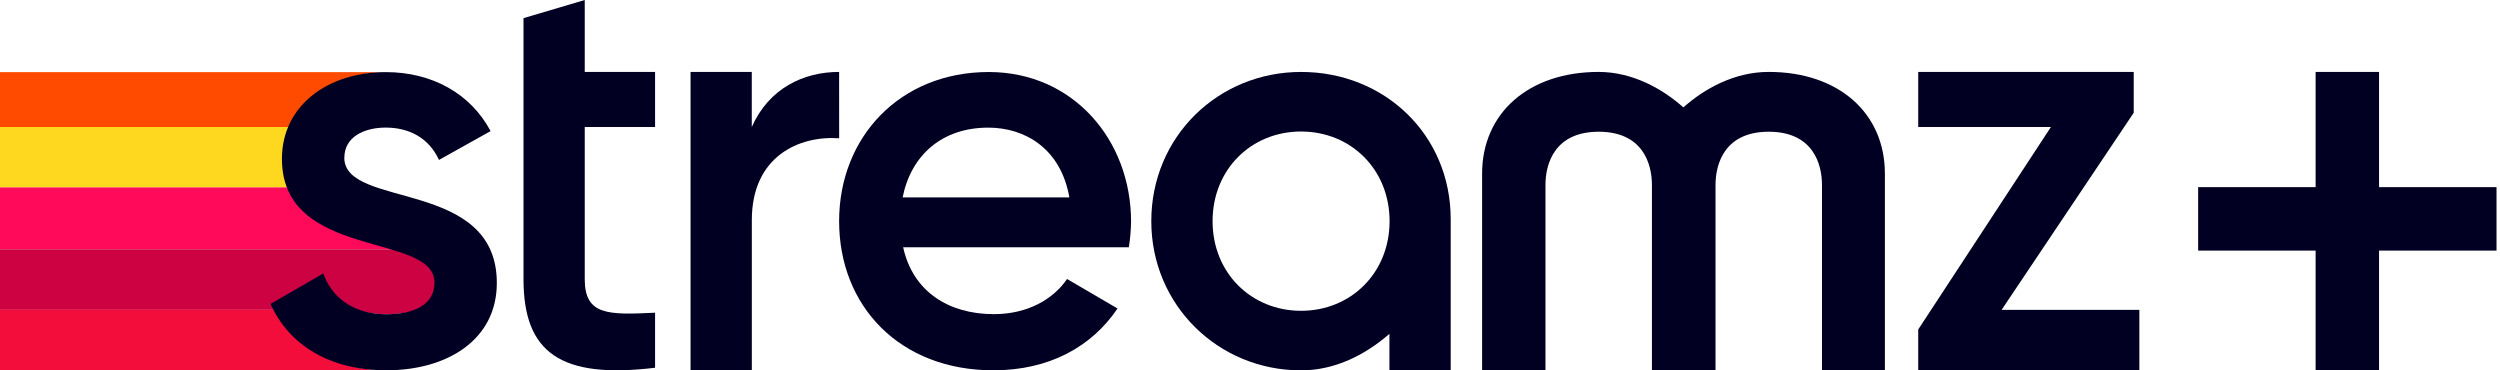<svg width="432" height="64" viewBox="0 0 432 64" fill="none" xmlns="http://www.w3.org/2000/svg">
<path d="M49.111 27.436C49.098 25.553 49.459 23.686 50.173 21.944H0V32.391H49.974C49.38 30.806 49.087 29.124 49.111 27.432" fill="#FED71F"/>
<path d="M49.97 32.383H0V43.068H67.944C61.455 41.129 52.71 39.45 49.97 32.379" fill="#FF0A5A"/>
<path d="M67.944 43.072H0V53.549H47.647C47.475 53.216 47.306 52.871 47.149 52.522L55.642 47.594C57.293 51.782 61.133 54.285 66.372 54.285H67.139C71.841 54.285 75.466 52.718 75.466 48.801C75.466 45.735 72.186 44.344 67.944 43.053" fill="#CC0243"/>
<path d="M47.647 53.549H0V64H66.997C57.761 63.958 50.985 59.984 47.655 53.565" fill="#F20D3A"/>
<path d="M50.173 21.944C52.557 16.222 58.704 12.746 66.115 12.463H0V21.944H50.173Z" fill="#FF4B00"/>
<path d="M59.505 27.24C59.505 23.715 62.835 22.047 66.659 22.047C70.676 22.047 74.106 23.814 75.857 27.635L84.775 22.653C81.326 16.184 74.681 12.459 66.648 12.459C56.653 12.459 48.717 18.242 48.717 27.455C48.717 44.992 75.075 40.102 75.075 48.816C75.075 52.733 71.446 54.3 66.744 54.3C61.356 54.3 57.435 51.656 55.868 47.245L46.754 52.522C49.889 59.578 56.945 63.989 66.744 63.989C77.329 63.989 85.852 58.696 85.852 48.897C85.852 30.77 59.493 36.158 59.493 27.24" fill="#020022"/>
<path d="M101.043 0L90.462 3.135V48.261C90.462 60.999 96.931 65.506 113.196 63.548V54.036C105.148 54.419 101.043 54.526 101.043 48.253V21.944H113.196V12.428H101.043V0Z" fill="#020022"/>
<path d="M145 12.428C138.826 12.428 132.848 15.287 129.908 21.948V12.428H119.327V64H129.916V38.021C129.916 27.045 138.052 23.404 145.008 23.895L145 12.428Z" fill="#020022"/>
<path d="M170.868 12.444C155.485 12.444 145 23.715 145 38.216C145 52.913 155.485 63.989 171.65 63.989C181.254 63.989 188.604 59.968 193.111 53.308L184.389 48.211C182.04 51.66 177.629 54.285 171.742 54.285C163.905 54.285 157.731 50.368 156.064 42.723H195.066C195.295 41.264 195.423 39.792 195.449 38.316C195.449 24.205 185.454 12.444 170.853 12.444H170.868ZM155.976 34.108C157.444 26.757 162.832 22.055 170.769 22.055C177.138 22.055 183.312 25.68 184.784 34.108H155.976Z" fill="#020022"/>
<path d="M250.681 37.883C250.681 23.274 239.237 12.432 224.824 12.432C210.51 12.432 198.944 23.607 198.944 38.216C198.944 52.725 210.51 64 224.824 64C230.572 64 235.827 61.406 240.092 57.688V64H250.681V37.883ZM224.824 53.706C216.197 53.706 209.533 47.138 209.533 38.216C209.533 29.294 216.197 22.726 224.824 22.726C233.451 22.726 240.119 29.294 240.119 38.216C240.119 47.138 233.454 53.706 224.824 53.706Z" fill="#020022"/>
<path d="M305.598 12.428C299.708 12.428 294.484 15.345 290.886 18.56C287.283 15.348 282.098 12.428 276.239 12.428C264.197 12.428 256.107 19.495 256.107 30.015V64H267.056V31.942C267.056 28.279 268.651 22.764 276.254 22.764C283.857 22.764 285.452 28.279 285.452 31.942V64H296.443V31.942C296.443 28.279 298.037 22.764 305.64 22.764C313.244 22.764 314.838 28.279 314.838 31.942V64H325.71V30.015C325.71 19.495 317.662 12.428 305.652 12.428" fill="#020022"/>
<path d="M345.872 53.549L368.705 19.487V12.432H331.47V21.944H354.399L331.47 56.933V63.989H369.682V53.549H345.872Z" fill="#020022"/>
<path fill-rule="evenodd" clip-rule="evenodd" d="M431.399 32.34L411.1 32.341V12.435H400.139L400.139 32.341H379.84V43.302L400.139 43.302V63.994H411.1V43.302H431.399V32.34Z" fill="#020022"/>
</svg>
